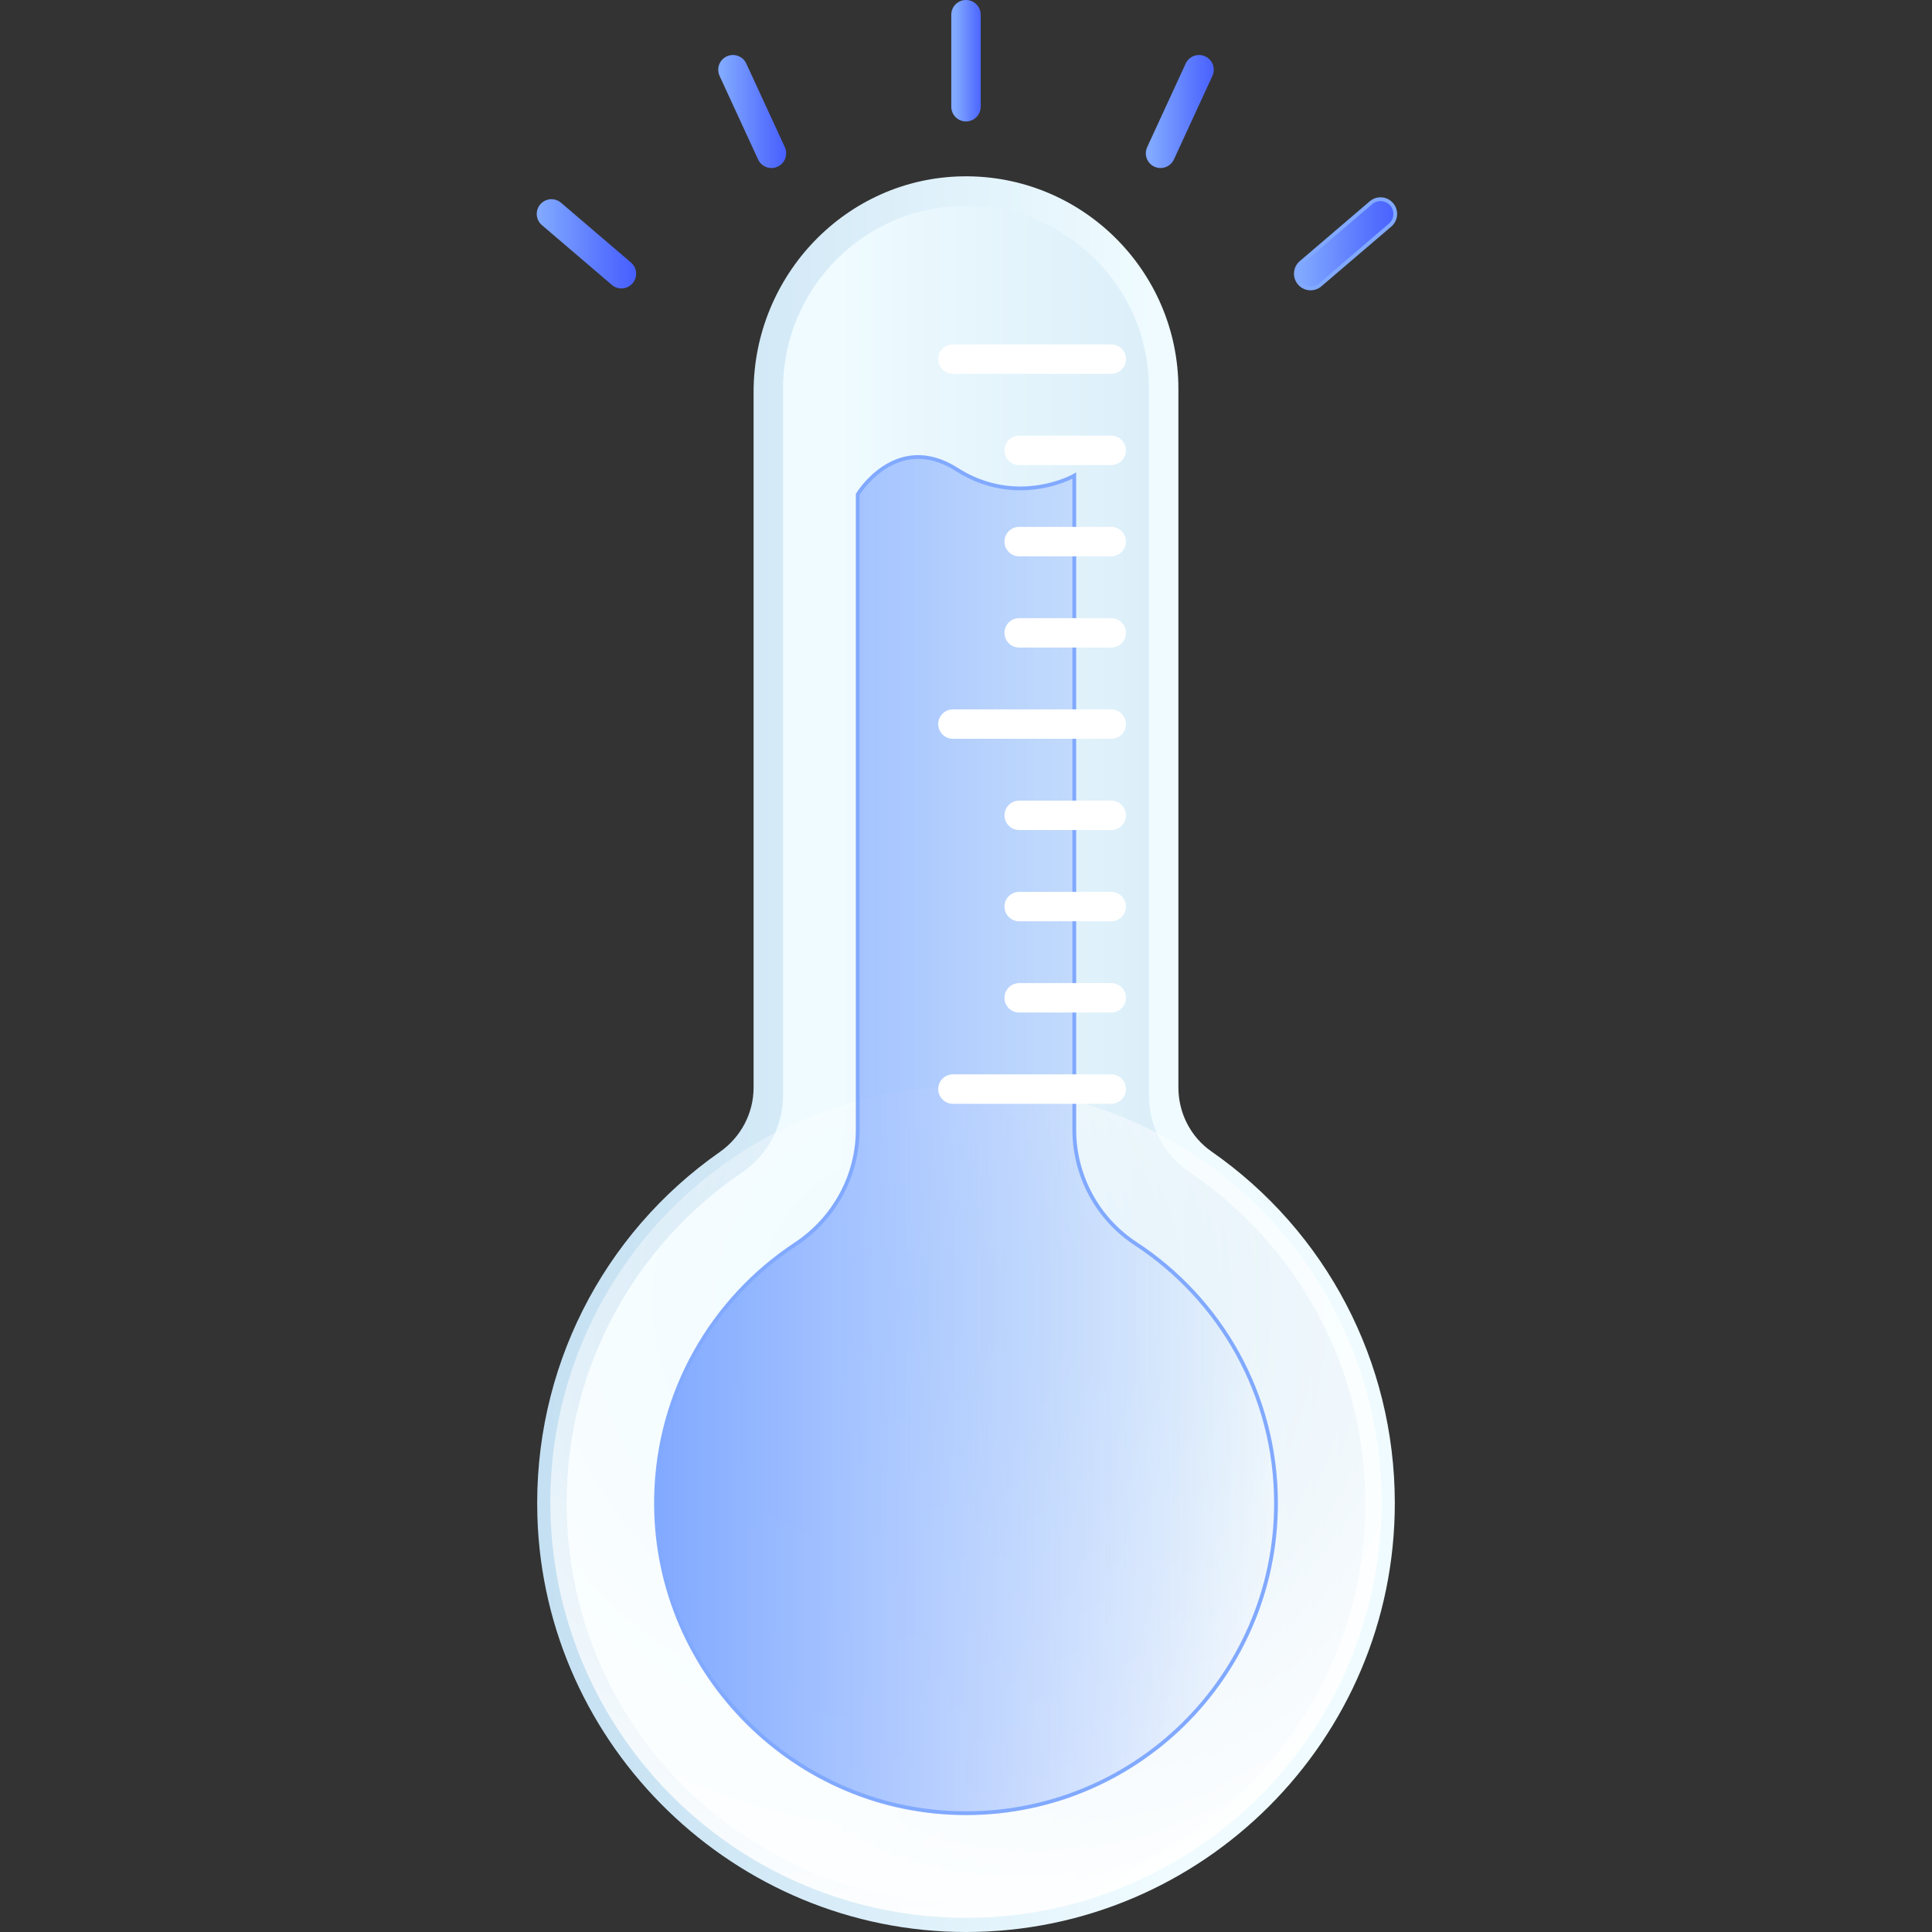 <?xml version="1.0" encoding="UTF-8" standalone="no"?>
<svg
   xmlns:dc="http://purl.org/dc/elements/1.1/"
   xmlns:cc="http://creativecommons.org/ns#"
   xmlns:rdf="http://www.w3.org/1999/02/22-rdf-syntax-ns#"
   xmlns:svg="http://www.w3.org/2000/svg"
   xmlns="http://www.w3.org/2000/svg"
   xmlns:xlink="http://www.w3.org/1999/xlink"
   xml:space="preserve"
   style="enable-background:new 0 0 512 512;"
   viewBox="0 0 512 512"
   y="0px"
   x="0px"
   id="Capa_1"
   version="1.1"><rect x="0" y="0" width="512" height="512" fill="#333333" stroke="none"/><defs
   id="defs118"><linearGradient
     spreadMethod="pad"
     id="linearGradient1173"
     gradientUnits="userSpaceOnUse"
     x1="254.808"
     y1="334.433"
     x2="254.808"
     y2="18.993"
     gradientTransform="matrix(1.004,0,0,-1.004,0.192,516.561)">
	<stop
   offset="0"
   style="stop-color:#81a9ff;stop-opacity:1"
   id="stop1167" />
	<stop
   offset="0.639"
   style="stop-color:#5875fe;stop-opacity:1"
   id="stop1169" />
	<stop
   offset="1"
   style="stop-color:#455cff;stop-opacity:1"
   id="stop1171" />
</linearGradient><linearGradient
     spreadMethod="pad"
     id="linearGradient1165"
     gradientUnits="userSpaceOnUse"
     x1="254.808"
     y1="334.433"
     x2="254.808"
     y2="18.993"
     gradientTransform="matrix(1.004,0,0,-1.004,0.192,516.561)">
	<stop
   offset="0"
   style="stop-color:#81a9ff;stop-opacity:1"
   id="stop1159" />
	<stop
   offset="0.639"
   style="stop-color:#5875fe;stop-opacity:1"
   id="stop1161" />
	<stop
   offset="1"
   style="stop-color:#455cff;stop-opacity:1"
   id="stop1163" />
</linearGradient><linearGradient
     spreadMethod="pad"
     id="linearGradient1157"
     gradientUnits="userSpaceOnUse"
     x1="254.808"
     y1="334.433"
     x2="254.808"
     y2="18.993"
     gradientTransform="matrix(1.004,0,0,-1.004,0.192,516.561)">
	<stop
   offset="0"
   style="stop-color:#81a9ff;stop-opacity:1"
   id="stop1151" />
	<stop
   offset="0.639"
   style="stop-color:#5875fe;stop-opacity:1"
   id="stop1153" />
	<stop
   offset="1"
   style="stop-color:#455cff;stop-opacity:1"
   id="stop1155" />
</linearGradient><linearGradient
     spreadMethod="pad"
     id="linearGradient1149"
     gradientUnits="userSpaceOnUse"
     x1="254.808"
     y1="334.433"
     x2="254.808"
     y2="18.993"
     gradientTransform="matrix(1.004,0,0,-1.004,0.192,516.561)">
	<stop
   offset="0"
   style="stop-color:#81a9ff;stop-opacity:1"
   id="stop1143" />
	<stop
   offset="0.639"
   style="stop-color:#5875fe;stop-opacity:1"
   id="stop1145" />
	<stop
   offset="1"
   style="stop-color:#FF5C45"
   id="stop1147" />
</linearGradient><linearGradient
     gradientTransform="matrix(1.004,0,0,-1.004,0.192,516.561)"
     y2="18.993"
     x2="254.808"
     y1="334.433"
     x1="254.808"
     gradientUnits="userSpaceOnUse"
     id="linearGradient1141"
     spreadMethod="pad">
	<stop
   id="stop1135"
   style="stop-color:#81a9ff;stop-opacity:1"
   offset="0" />
	<stop
   id="stop1137"
   style="stop-color:#fe7558;stop-opacity:1"
   offset="0.639" />
	<stop
   id="stop1139"
   style="stop-color:#455cff;stop-opacity:1"
   offset="1" />
</linearGradient><linearGradient
     gradientTransform="matrix(1.004,0,0,-1.004,0.192,516.561)"
     y2="18.993"
     x2="254.808"
     y1="334.433"
     x1="254.808"
     gradientUnits="userSpaceOnUse"
     id="linearGradient1133"
     spreadMethod="pad">
	<stop
   id="stop1127"
   style="stop-color:#81a9ff;stop-opacity:1"
   offset="0" />
	<stop
   id="stop1129"
   style="stop-color:#fe7558;stop-opacity:1"
   offset="0.639" />
	<stop
   id="stop1131"
   style="stop-color:#FF5C45"
   offset="1" />
</linearGradient><linearGradient
     id="linearGradient1115"><stop
       id="stop1111"
       offset="0"
       style="stop-color:#81a9ff;stop-opacity:1;" /><stop
       id="stop1113"
       offset="1"
       style="stop-color:#81a9ff;stop-opacity:0;" /></linearGradient><linearGradient
     spreadMethod="pad"
     id="linearGradient1107"
     gradientUnits="userSpaceOnUse"
     x1="254.808"
     y1="334.433"
     x2="254.808"
     y2="18.993"
     gradientTransform="matrix(1.004,0,0,-1.004,0.192,516.561)">
	<stop
   offset="0"
   style="stop-color:#FFA981"
   id="stop1101" />
	<stop
   offset="0.639"
   style="stop-color:#fe7558;stop-opacity:1"
   id="stop1103" />
	<stop
   offset="1"
   style="stop-color:#FF5C45"
   id="stop1105" />
</linearGradient><linearGradient
     spreadMethod="pad"
     id="linearGradient1099"
     gradientUnits="userSpaceOnUse"
     x1="254.808"
     y1="334.433"
     x2="254.808"
     y2="18.993"
     gradientTransform="matrix(1.004,0,0,-1.004,0.192,516.561)">
	<stop
   offset="0"
   style="stop-color:#FFA981"
   id="stop1093" />
	<stop
   offset="0.639"
   style="stop-color:#fe7558;stop-opacity:1"
   id="stop1095" />
	<stop
   offset="1"
   style="stop-color:#FF5C45"
   id="stop1097" />
</linearGradient><linearGradient
     spreadMethod="pad"
     id="linearGradient1091"
     gradientUnits="userSpaceOnUse"
     x1="254.808"
     y1="334.433"
     x2="254.808"
     y2="18.993"
     gradientTransform="matrix(1.004,0,0,-1.004,0.192,516.561)">
	<stop
   offset="0"
   style="stop-color:#FFA981"
   id="stop1085" />
	<stop
   offset="0.639"
   style="stop-color:#fe7558;stop-opacity:1"
   id="stop1087" />
	<stop
   offset="1"
   style="stop-color:#FF5C45"
   id="stop1089" />
</linearGradient><linearGradient
     spreadMethod="pad"
     id="linearGradient1083"
     gradientUnits="userSpaceOnUse"
     x1="254.808"
     y1="334.433"
     x2="254.808"
     y2="18.993"
     gradientTransform="matrix(1.004,0,0,-1.004,0.192,516.561)">
	<stop
   offset="0"
   style="stop-color:#FFA981"
   id="stop1077" />
	<stop
   offset="0.639"
   style="stop-color:#fe7558;stop-opacity:1"
   id="stop1079" />
	<stop
   offset="1"
   style="stop-color:#FF5C45"
   id="stop1081" />
</linearGradient><linearGradient
     spreadMethod="pad"
     id="linearGradient1075"
     gradientUnits="userSpaceOnUse"
     x1="254.808"
     y1="334.433"
     x2="254.808"
     y2="18.993"
     gradientTransform="matrix(1.004,0,0,-1.004,0.192,516.561)">
	<stop
   offset="0"
   style="stop-color:#FFA981"
   id="stop1069" />
	<stop
   offset="0.639"
   style="stop-color:#587558;stop-opacity:1"
   id="stop1071" />
	<stop
   offset="1"
   style="stop-color:#FF5C45"
   id="stop1073" />
</linearGradient><linearGradient
     spreadMethod="pad"
     id="linearGradient1067"
     gradientUnits="userSpaceOnUse"
     x1="254.808"
     y1="334.433"
     x2="254.808"
     y2="18.993"
     gradientTransform="matrix(1.004,0,0,-1.004,0.192,516.561)">
	<stop
   offset="0"
   style="stop-color:#81a981;stop-opacity:1"
   id="stop1061" />
	<stop
   offset="0.639"
   style="stop-color:#FF7558"
   id="stop1063" />
	<stop
   offset="1"
   style="stop-color:#FF5C45"
   id="stop1065" />
</linearGradient><linearGradient
     spreadMethod="pad"
     id="linearGradient1059"
     gradientUnits="userSpaceOnUse"
     x1="254.808"
     y1="334.433"
     x2="254.808"
     y2="18.993"
     gradientTransform="matrix(1.004,0,0,-1.004,0.192,516.561)">
	<stop
   offset="0"
   style="stop-color:#ffa9ff;stop-opacity:1"
   id="stop1053" />
	<stop
   offset="0.639"
   style="stop-color:#FF7558"
   id="stop1055" />
	<stop
   offset="1"
   style="stop-color:#FF5C45"
   id="stop1057" />
</linearGradient><linearGradient
     spreadMethod="pad"
     id="linearGradient1051"
     gradientUnits="userSpaceOnUse"
     x1="254.808"
     y1="334.433"
     x2="254.808"
     y2="18.993"
     gradientTransform="matrix(1.004,0,0,-1.004,0.192,516.561)">
	<stop
   offset="0"
   style="stop-color:#ffa9ff;stop-opacity:1"
   id="stop1045" />
	<stop
   offset="0.639"
   style="stop-color:#FF7558"
   id="stop1047" />
	<stop
   offset="1"
   style="stop-color:#FF5C45"
   id="stop1049" />
</linearGradient><linearGradient
     id="linearGradient1043"
     gradientUnits="userSpaceOnUse"
     x1="254.808"
     y1="334.433"
     x2="254.808"
     y2="18.993"
     gradientTransform="matrix(1.004 0 0 -1.004 0.192 516.561)">
	<stop
   offset="0"
   style="stop-color:#81a981;stop-opacity:1"
   id="stop1037" />
	<stop
   offset="0.639"
   style="stop-color:#FF7558"
   id="stop1039" />
	<stop
   offset="1"
   style="stop-color:#FF5C45"
   id="stop1041" />
</linearGradient><linearGradient
     id="linearGradient1027"
     gradientUnits="userSpaceOnUse"
     x1="254.808"
     y1="334.433"
     x2="254.808"
     y2="18.993"
     gradientTransform="matrix(1.004 0 0 -1.004 0.192 516.561)">
	<stop
   offset="0"
   style="stop-color:#81a9ff;stop-opacity:1"
   id="stop1021" />
	<stop
   offset="0.639"
   style="stop-color:#5875ff;stop-opacity:1"
   id="stop1023" />
	<stop
   offset="1"
   style="stop-color:#455cff;stop-opacity:1"
   id="stop1025" />
</linearGradient><linearGradient
     id="linearGradient1019"
     gradientUnits="userSpaceOnUse"
     x1="254.808"
     y1="334.433"
     x2="254.808"
     y2="18.993"
     gradientTransform="matrix(1.004 0 0 -1.004 0.192 516.561)">
	<stop
   offset="0"
   style="stop-color:#81a9ff;stop-opacity:1"
   id="stop1013" />
	<stop
   offset="0.639"
   style="stop-color:#5875ff;stop-opacity:1"
   id="stop1015" />
	<stop
   offset="1"
   style="stop-color:#455cff;stop-opacity:1"
   id="stop1017" />
</linearGradient><linearGradient
     id="linearGradient1011"
     gradientUnits="userSpaceOnUse"
     x1="254.808"
     y1="334.433"
     x2="254.808"
     y2="18.993"
     gradientTransform="matrix(1.004 0 0 -1.004 0.192 516.561)">
	<stop
   offset="0"
   style="stop-color:#81a9ff;stop-opacity:1"
   id="stop1005" />
	<stop
   offset="0.639"
   style="stop-color:#5875ff;stop-opacity:1"
   id="stop1007" />
	<stop
   offset="1"
   style="stop-color:#455cff;stop-opacity:1"
   id="stop1009" />
</linearGradient><linearGradient
     gradientUnits="userSpaceOnUse"
     y2="300.815"
     x2="338.153"
     y1="300.815"
     x1="173.843"
     id="linearGradient1117"
     xlink:href="#linearGradient1115" /><linearGradient
     gradientUnits="userSpaceOnUse"
     y2="64.614"
     x2="168.581"
     y1="64.614"
     x1="142.244"
     id="linearGradient1183"
     xlink:href="#linearGradient1173" /><linearGradient
     gradientUnits="userSpaceOnUse"
     y2="64.614"
     x2="370.252"
     y1="64.614"
     x1="342.922"
     id="linearGradient1185"
     xlink:href="#linearGradient1173" /><linearGradient
     gradientUnits="userSpaceOnUse"
     y2="29.552"
     x2="321.663"
     y1="29.552"
     x1="303.655"
     id="linearGradient1195"
     xlink:href="#linearGradient1173" /><linearGradient
     gradientUnits="userSpaceOnUse"
     y2="16.093"
     x2="259.901"
     y1="16.093"
     x1="252.099"
     id="linearGradient1197"
     xlink:href="#linearGradient1173" /><linearGradient
     gradientUnits="userSpaceOnUse"
     y2="29.552"
     x2="208.345"
     y1="29.552"
     x1="190.337"
     id="linearGradient1199"
     xlink:href="#linearGradient1173" /></defs>
<linearGradient
   gradientTransform="matrix(1.004 0 0 -1.004 0.192 516.561)"
   y2="236.273"
   x2="64.229"
   y1="236.273"
   x1="304.359"
   gradientUnits="userSpaceOnUse"
   id="SVGID_1_">
	<stop
   id="stop2"
   style="stop-color:#EFFBFF"
   offset="0" />
	<stop
   id="stop4"
   style="stop-color:#CBE4F4"
   offset="0.556" />
	<stop
   id="stop6"
   style="stop-color:#B2D5EC"
   offset="1" />
</linearGradient>
<path
   id="path9"
   d="M256.043,512c-61.135,0.023-111.802-49.053-113.633-110.159  c-1.165-38.863,17.224-74.784,48.329-96.545c5.593-3.912,8.971-10.265,8.971-17.09V103.867c0-30.89,24.53-56.666,55.415-57.137  c31.437-0.479,57.162,24.953,57.162,56.283v185.186c0,6.732,3.227,13.096,8.752,16.943c30.305,21.096,48.6,55.607,48.6,93.216  C369.641,461.007,318.686,511.977,256.043,512z"
   style="fill:url(#SVGID_1_);" />
<linearGradient
   gradientTransform="matrix(1.004 0 0 -1.004 0.192 516.561)"
   y2="236.273"
   x2="502.329"
   y1="236.273"
   x1="219.829"
   gradientUnits="userSpaceOnUse"
   id="SVGID_2_">
	<stop
   id="stop11"
   style="stop-color:#EFFBFF"
   offset="0" />
	<stop
   id="stop13"
   style="stop-color:#CBE4F4"
   offset="0.556" />
	<stop
   id="stop15"
   style="stop-color:#B2D5EC"
   offset="1" />
</linearGradient>
<path
   id="path18"
   d="M315.176,310.6c-6.718-4.539-10.69-12.166-10.69-20.274V103.012  c0-26.779-21.708-48.486-48.486-48.486l0,0c-26.779,0-48.486,21.708-48.486,48.486v187.349c0,8.218-4.173,15.807-10.968,20.428  c-27.995,19.043-46.383,51.157-46.383,87.568c0,58.209,46.436,105.19,104.643,105.832c59,0.652,107.033-46.98,107.033-105.831  C361.838,361.826,343.328,329.621,315.176,310.6z"
   style="fill:url(#SVGID_2_);" />
<radialGradient
   gradientUnits="userSpaceOnUse"
   gradientTransform="matrix(1.004 0 0 -1.004 0.192 516.561)"
   r="177.3"
   cy="170.923"
   cx="238.529"
   id="SVGID_3_">
	<stop
   id="stop20"
   style="stop-color:#FFFFFF;stop-opacity:0"
   offset="0" />
	<stop
   id="stop22"
   style="stop-color:#FFFFFF;stop-opacity:0.9"
   offset="0.9" />
	<stop
   id="stop24"
   style="stop-color:#FFFFFF"
   offset="1" />
</radialGradient>
<circle
   id="circle27"
   r="110.17"
   cy="398.095"
   cx="256"
   style="fill:url(#SVGID_3_);" />
<linearGradient
   xlink:href="#linearGradient1107"
   gradientTransform="matrix(1.004 0 0 -1.004 0.192 516.561)"
   y2="18.993"
   x2="254.808"
   y1="334.433"
   x1="254.808"
   gradientUnits="userSpaceOnUse"
   id="SVGID_4_">
	<stop
   id="stop29"
   style="stop-color:#FFA981"
   offset="0" />
	<stop
   id="stop31"
   style="stop-color:#FF7558"
   offset="0.639" />
	<stop
   id="stop33"
   style="stop-color:#FF5C45"
   offset="1" />
</linearGradient>
<path
   id="path36"
   d="M284.695,299.354v-173.3c0,0-10.485,5.998-23.321,2.01c-2.536-0.78-5.16-1.961-7.813-3.648  c-16.094-10.241-26.257,6.594-26.257,6.594v168.343c0,12.278-6.268,23.639-16.516,30.405  c-21.893,14.456-36.459,39.103-36.933,67.195c-0.755,44.871,35.25,82.46,80.114,83.541c46.302,1.116,84.184-36.082,84.184-82.131  c0-28.778-14.79-54.086-37.18-68.761C290.79,322.926,284.695,311.532,284.695,299.354z"
   style="fill:url(#linearGradient1117);fill-opacity:1;stroke:#81a9ff;stroke-opacity:1" />
<radialGradient
   xlink:href="#SVGID_4_"
   gradientUnits="userSpaceOnUse"
   gradientTransform="matrix(1.004,0,0,-1.004,0.192,516.561)"
   r="132.45"
   cy="157.533"
   cx="242.649"
   id="SVGID_5_">
	<stop
   id="stop38"
   style="stop-color:#455cff;stop-opacity:0"
   offset="0" />
	<stop
   id="stop40"
   style="stop-color:#445afc;stop-opacity:0.282"
   offset="0.284" />
	<stop
   id="stop42"
   style="stop-color:#4253f2;stop-opacity:0.502"
   offset="0.503" />
	<stop
   id="stop44"
   style="stop-color:#3e47e2;stop-opacity:0.702"
   offset="0.701" />
	<stop
   id="stop46"
   style="stop-color:#3836cb;stop-opacity:0.886"
   offset="0.885" />
	<stop
   id="stop48"
   style="stop-color:#3429b8;stop-opacity:1"
   offset="1" />
</radialGradient>

<g
   id="g71">
	<path
   id="path53"
   d="M294.481,99.07H252.54c-2.154,0-3.901-1.747-3.901-3.901c0-2.154,1.747-3.901,3.901-3.901h41.941   c2.154,0,3.901,1.747,3.901,3.901C298.383,97.322,296.636,99.07,294.481,99.07z"
   style="fill:#FFFFFF;" />
	<path
   id="path55"
   d="M294.481,123.249h-24.384c-2.154,0-3.901-1.747-3.901-3.901s1.747-3.901,3.901-3.901h24.384   c2.154,0,3.901,1.747,3.901,3.901C298.383,121.503,296.636,123.249,294.481,123.249z"
   style="fill:#FFFFFF;" />
	<path
   id="path57"
   d="M294.481,147.431h-24.384c-2.154,0-3.901-1.747-3.901-3.901c0-2.154,1.747-3.901,3.901-3.901h24.384   c2.154,0,3.901,1.747,3.901,3.901C298.383,145.684,296.636,147.431,294.481,147.431z"
   style="fill:#FFFFFF;" />
	<path
   id="path59"
   d="M294.481,171.612h-24.384c-2.154,0-3.901-1.747-3.901-3.901c0-2.154,1.747-3.901,3.901-3.901h24.384   c2.154,0,3.901,1.747,3.901,3.901C298.383,169.866,296.636,171.612,294.481,171.612z"
   style="fill:#FFFFFF;" />
	<path
   id="path61"
   d="M294.481,195.793H252.54c-2.154,0-3.901-1.747-3.901-3.901s1.747-3.901,3.901-3.901h41.941   c2.154,0,3.901,1.747,3.901,3.901C298.383,194.046,296.636,195.793,294.481,195.793z"
   style="fill:#FFFFFF;" />
	<path
   id="path63"
   d="M294.481,219.973h-24.384c-2.154,0-3.901-1.747-3.901-3.901c0-2.154,1.747-3.901,3.901-3.901h24.384   c2.154,0,3.901,1.747,3.901,3.901C298.383,218.226,296.636,219.973,294.481,219.973z"
   style="fill:#FFFFFF;" />
	<path
   id="path65"
   d="M294.481,244.155h-24.384c-2.154,0-3.901-1.747-3.901-3.901c0-2.154,1.747-3.901,3.901-3.901h24.384   c2.154,0,3.901,1.747,3.901,3.901C298.383,242.408,296.636,244.155,294.481,244.155z"
   style="fill:#FFFFFF;" />
	<path
   id="path67"
   d="M294.481,268.335h-24.384c-2.154,0-3.901-1.747-3.901-3.901s1.747-3.901,3.901-3.901h24.384   c2.154,0,3.901,1.747,3.901,3.901C298.383,266.588,296.636,268.335,294.481,268.335z"
   style="fill:#FFFFFF;" />
	<path
   id="path69"
   d="M294.481,292.517H252.54c-2.154,0-3.901-1.747-3.901-3.901c0-2.154,1.747-3.901,3.901-3.901h41.941   c2.154,0,3.901,1.747,3.901,3.901C298.383,290.77,296.636,292.517,294.481,292.517z"
   style="fill:#FFFFFF;" />
</g>
<g
   id="g83">
	<path
   id="path73"
   d="M304.014,38.993l10.204-22.147c0.902-1.957,3.22-2.812,5.176-1.91s2.812,3.22,1.91,5.176   L311.1,42.259c-0.902,1.957-3.22,2.812-5.176,1.91C303.967,43.268,303.112,40.951,304.014,38.993z"
   style="fill:url(#linearGradient1195)" />
	<path
   id="path75"
   d="M344.785,69.57l18.535-15.844c1.637-1.4,4.101-1.207,5.5,0.431s1.207,4.101-0.431,5.5   l-18.535,15.844c-1.637,1.4-4.101,1.207-5.5-0.431S343.147,70.97,344.785,69.57z"
   style="fill:url(#linearGradient1185);stroke:#81a9ff;stroke-opacity:1" />
	<path
   id="path77"
   d="M207.986,38.993l-10.204-22.147c-0.902-1.957-3.22-2.812-5.176-1.91s-2.812,3.22-1.91,5.176   L200.9,42.259c0.902,1.957,3.22,2.812,5.176,1.91C208.033,43.268,208.888,40.951,207.986,38.993z"
   style="fill:url(#linearGradient1199)" />
	<path
   id="path79"
   d="M167.215,69.57L148.68,53.726c-1.637-1.4-4.101-1.207-5.501,0.431   c-1.399,1.637-1.207,4.101,0.431,5.5l18.535,15.844c1.637,1.4,4.101,1.207,5.5-0.431S168.853,70.97,167.215,69.57z"
   style="fill:url(#linearGradient1183)" />
	<path
   id="path81"
   d="M252.099,28.285V3.901C252.099,1.747,253.846,0,256,0c2.154,0,3.901,1.747,3.901,3.901v24.384   c0,2.154-1.747,3.901-3.901,3.901C253.846,32.187,252.099,30.44,252.099,28.285z"
   style="fill:url(#linearGradient1197)" />
</g>
<g
   id="g85">
</g>
<g
   id="g87">
</g>
<g
   id="g89">
</g>
<g
   id="g91">
</g>
<g
   id="g93">
</g>
<g
   id="g95">
</g>
<g
   id="g97">
</g>
<g
   id="g99">
</g>
<g
   id="g101">
</g>
<g
   id="g103">
</g>
<g
   id="g105">
</g>
<g
   id="g107">
</g>
<g
   id="g109">
</g>
<g
   id="g111">
</g>
<g
   id="g113">
</g>
</svg>